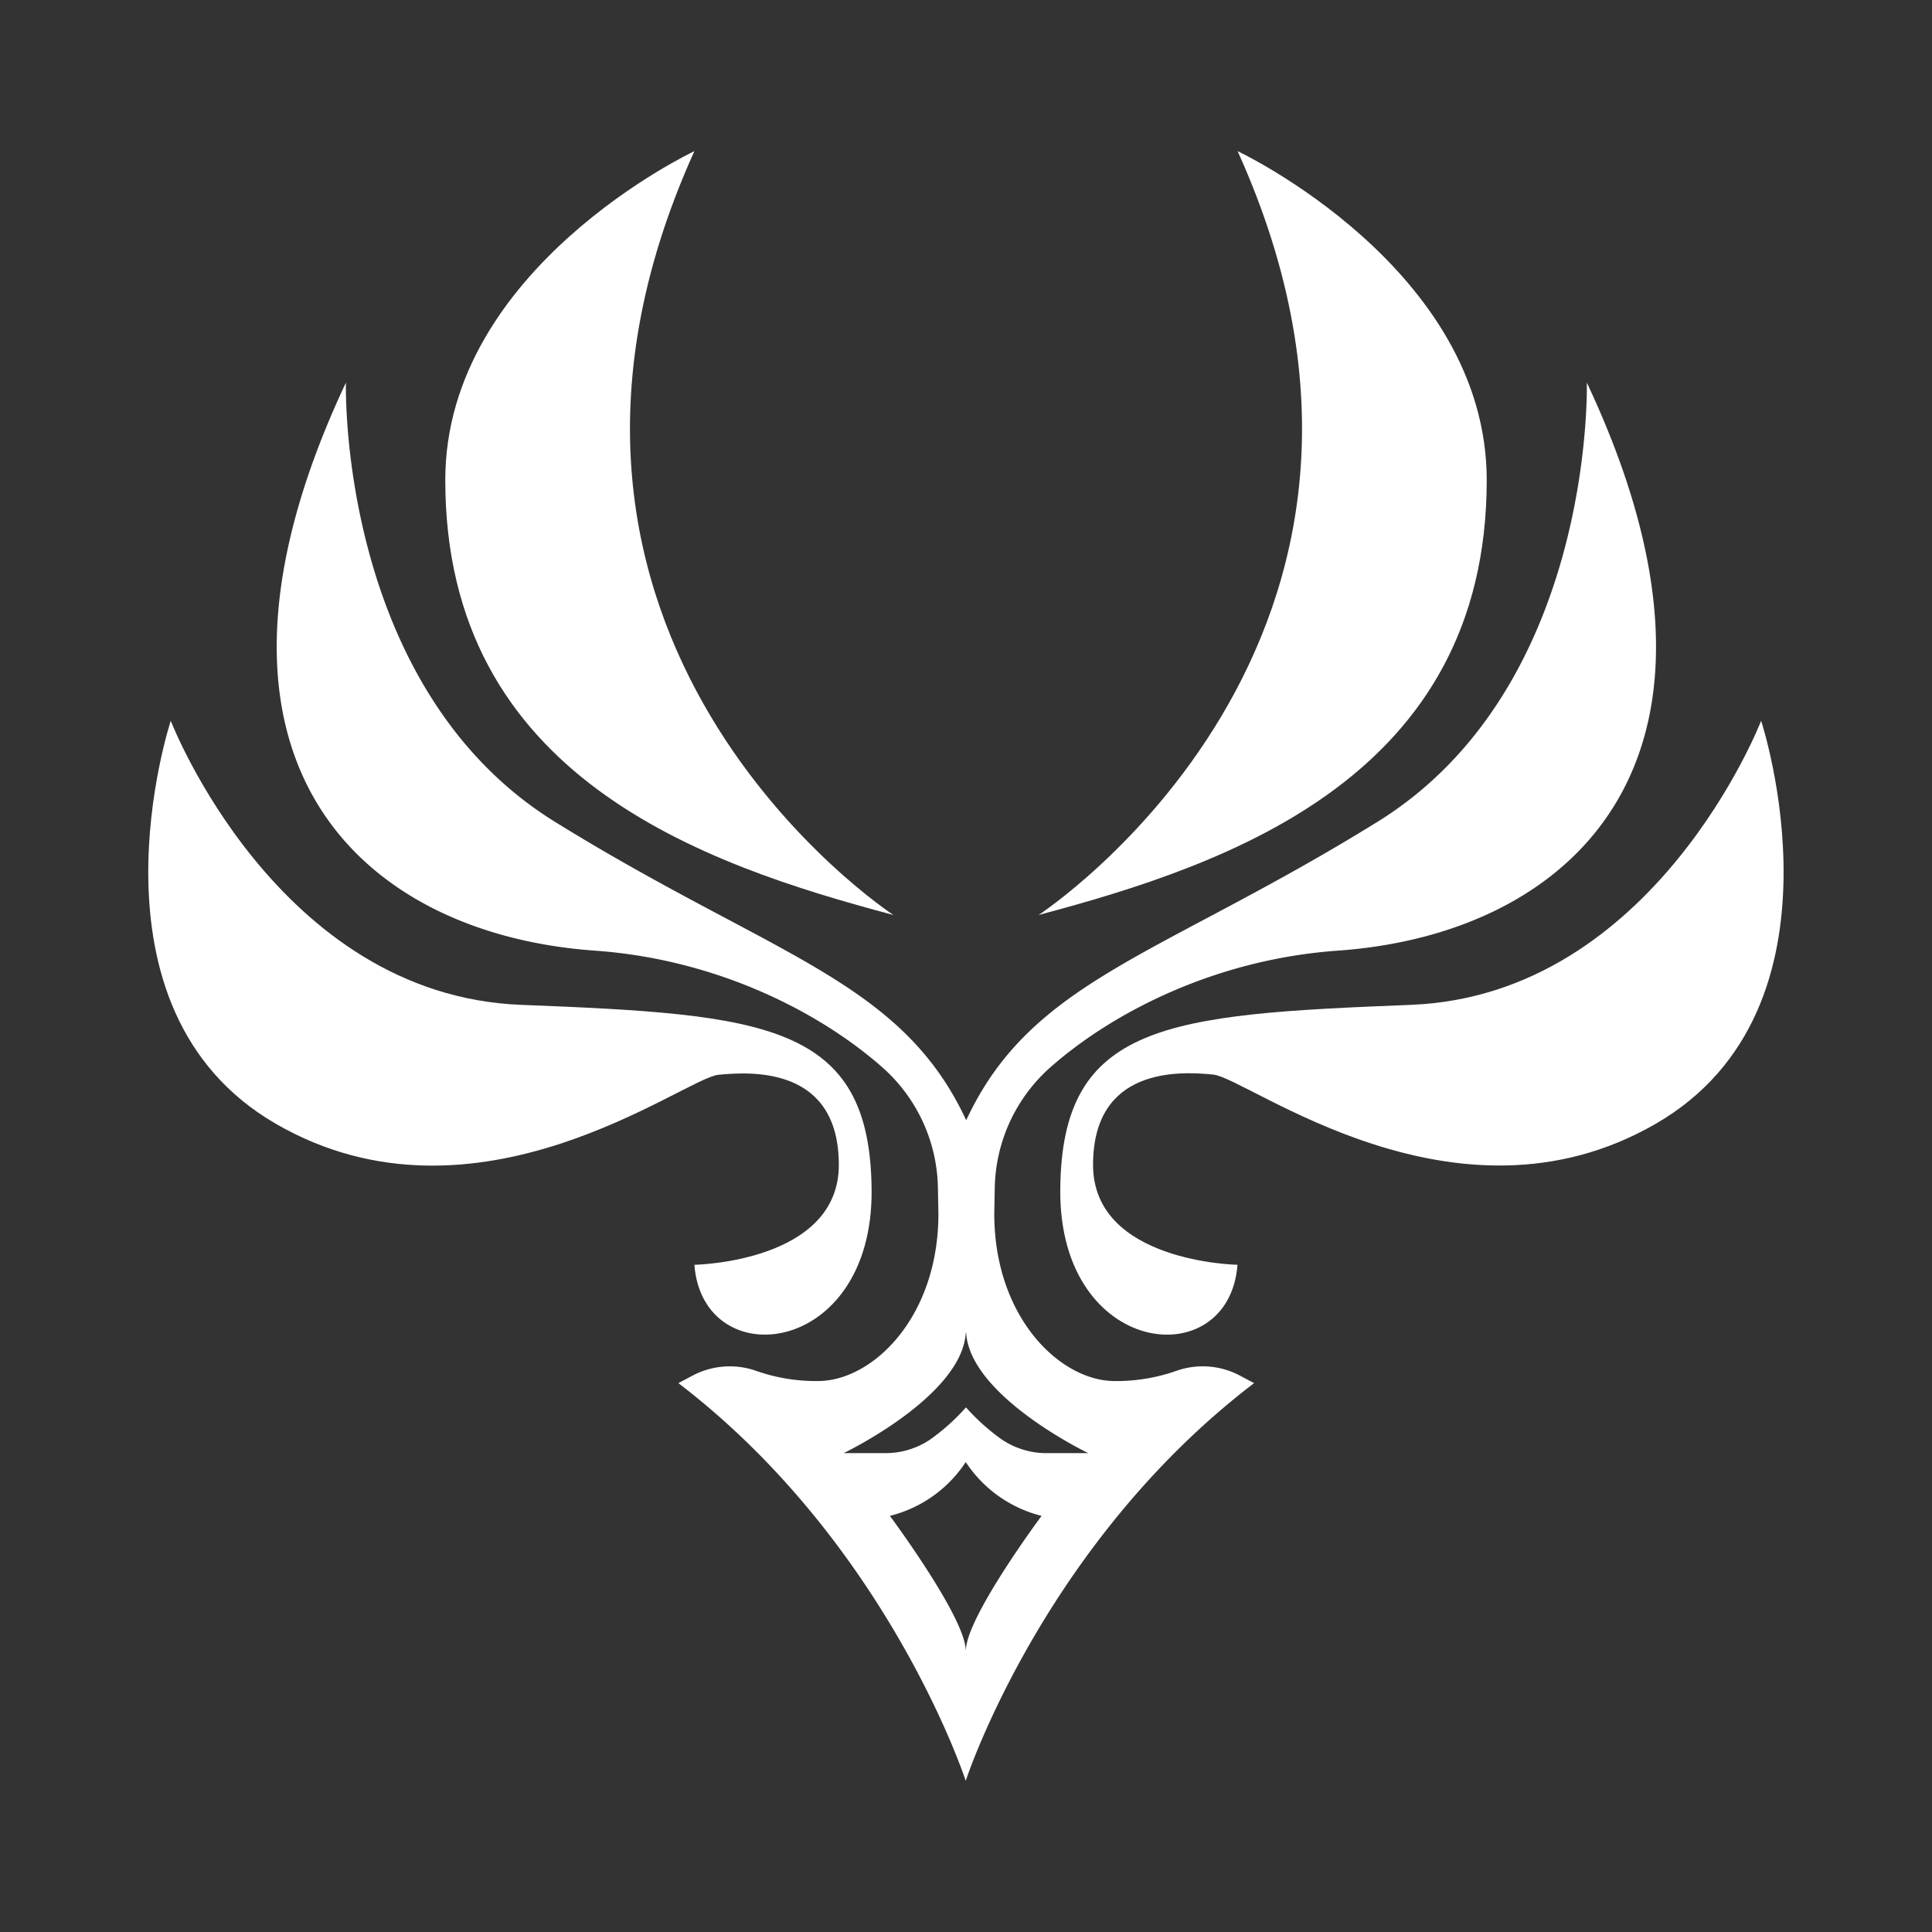 <?xml version="1.0" encoding="UTF-8" standalone="no"?>
<svg
   viewBox="0 0 314.09 314.09"
   version="1.1"
   id="svg395"
   sodipodi:docname="Element_Anemo_White.svg"
   inkscape:version="1.2.1 (9c6d41e410, 2022-07-14)"
   xmlns:inkscape="http://www.inkscape.org/namespaces/inkscape"
   xmlns:sodipodi="http://sodipodi.sourceforge.net/DTD/sodipodi-0.dtd"
   xmlns="http://www.w3.org/2000/svg"
   xmlns:svg="http://www.w3.org/2000/svg">
  <rect x="0" y="0" width="314.09" height="314.09" fill="#333333" stroke="none"/>
  <sodipodi:namedview
     id="namedview397"
     pagecolor="#ffffff"
     bordercolor="#111111"
     borderopacity="1"
     inkscape:showpageshadow="0"
     inkscape:pageopacity="0"
     inkscape:pagecheckerboard="1"
     inkscape:deskcolor="#d1d1d1"
     showgrid="false"
     inkscape:zoom="2.6648413"
     inkscape:cx="157.045"
     inkscape:cy="157.23263"
     inkscape:window-width="1920"
     inkscape:window-height="1017"
     inkscape:window-x="-8"
     inkscape:window-y="-8"
     inkscape:window-maximized="1"
     inkscape:current-layer="layer2" />
  <defs
     id="defs379">
    <style
       id="style377">.cls-1{fill:#fff;}.cls-2{fill:none;}</style>
  </defs>
  <g
     inkscape:groupmode="layer"
     id="layer2"
     inkscape:label="Main">
    <g
       id="g465"
       inkscape:label="SecondHalf">
      <path
         class="cls-1"
         d="M241.7,78.05c0-34.43-40.5-53.48-40.5-53.48,36,79.57-32.35,124.18-32.35,124.18C200,140.47,241.7,126.18,241.7,78.05Z"
         id="path385" />
      <path
         class="cls-1"
         d="M286.31,117.18s-17.22,44.61-56.94,46.18-56.84,2.93-57,30.13,27.44,30.13,28.81,12.13c0,0-23.48-.39-23.48-16.24s13.89-15.26,19.56-14.68,39.34,26.81,71.91,8S286.31,117.18,286.31,117.18Z"
         id="path387" />
      <path
         id="path454"
         class="cls-1"
         d="M 157.045 182.051 L 157.045 216.689 L 157.07 216.689 C 157.72 227.039 176.93 236.24 176.93 236.24 L 170.24 236.24 A 13 13 0 0 1 162.83 234 A 34.91 34.91 0 0 1 157.045 228.807 L 157.045 237.752 A 20.78 20.78 0 0 0 169.33 246.439 C 169.33 246.439 157.524 262.309 157.045 267.984 L 157.045 289.383 C 157.277 288.678 169.89 250.786 203.881 224.859 L 201.66 223.68 A 12.9 12.9 0 0 0 191.189 222.881 A 29.21 29.21 0 0 1 181.221 224.52 C 172.381 224.52 161.641 214.211 161.641 197.311 L 161.721 193.131 A 26.82 26.82 0 0 1 170.721 173.551 C 180.661 164.761 197.351 155.981 217.471 154.551 C 256.211 151.811 286.531 122.859 257.971 62.199 C 257.971 62.199 259.34 111.699 223.92 133.619 C 188.5 155.539 167.72 159.249 157.08 182.119 C 157.069 182.095 157.056 182.075 157.045 182.051 z " />
    </g>
    <g
       id="g460"
       inkscape:label="FirstHalf">
      <path
         class="cls-1"
         d="M145.24,148.75S76.89,104.14,112.89,24.57c0,0-40.5,19-40.5,53.48C72.39,126.18,114.06,140.47,145.24,148.75Z"
         id="path381" />
      <path
         class="cls-1"
         d="M136.37,189.38c0,15.85-23.48,16.24-23.48,16.24,1.37,18,29,15.06,28.81-12.13s-17.27-28.57-57-30.13-56.94-46.18-56.94-46.18S12.32,163.94,44.9,182.73s66.23-7.44,71.9-8S136.37,173.53,136.37,189.38Z"
         id="path383" />
      <path
         id="path389"
         class="cls-1"
         d="M 157.045 182.051 C 146.405 159.245 125.613 155.506 90.24 133.619 C 54.83 111.709 56.24 62.199 56.24 62.199 C 27.68 122.859 58 151.811 96.74 154.551 C 116.86 155.981 133.54 164.761 143.48 173.551 A 26.75 26.75 0 0 1 152.48 193.131 L 152.561 197.311 C 152.561 214.211 141.82 224.52 132.98 224.52 A 29.25 29.25 0 0 1 122.98 222.881 A 12.91 12.91 0 0 0 112.51 223.68 L 110.289 224.859 C 144.469 250.999 157 289.51 157 289.51 C 157 289.51 157.043 289.389 157.045 289.383 L 157.045 267.984 C 157.035 268.102 157 268.241 157 268.35 C 157 263.01 144.67 246.439 144.67 246.439 A 20.78 20.78 0 0 0 157 237.699 A 20.78 20.78 0 0 0 157.045 237.752 L 157.045 228.807 A 34.91 34.91 0 0 1 157.039 228.801 A 34.6 34.6 0 0 1 151.26 234 A 13 13 0 0 1 143.85 236.24 L 137.15 236.24 C 137.15 236.24 156.36 227.039 157.01 216.689 L 157.045 216.689 L 157.045 182.051 z " />
    </g>
  </g>
</svg>
